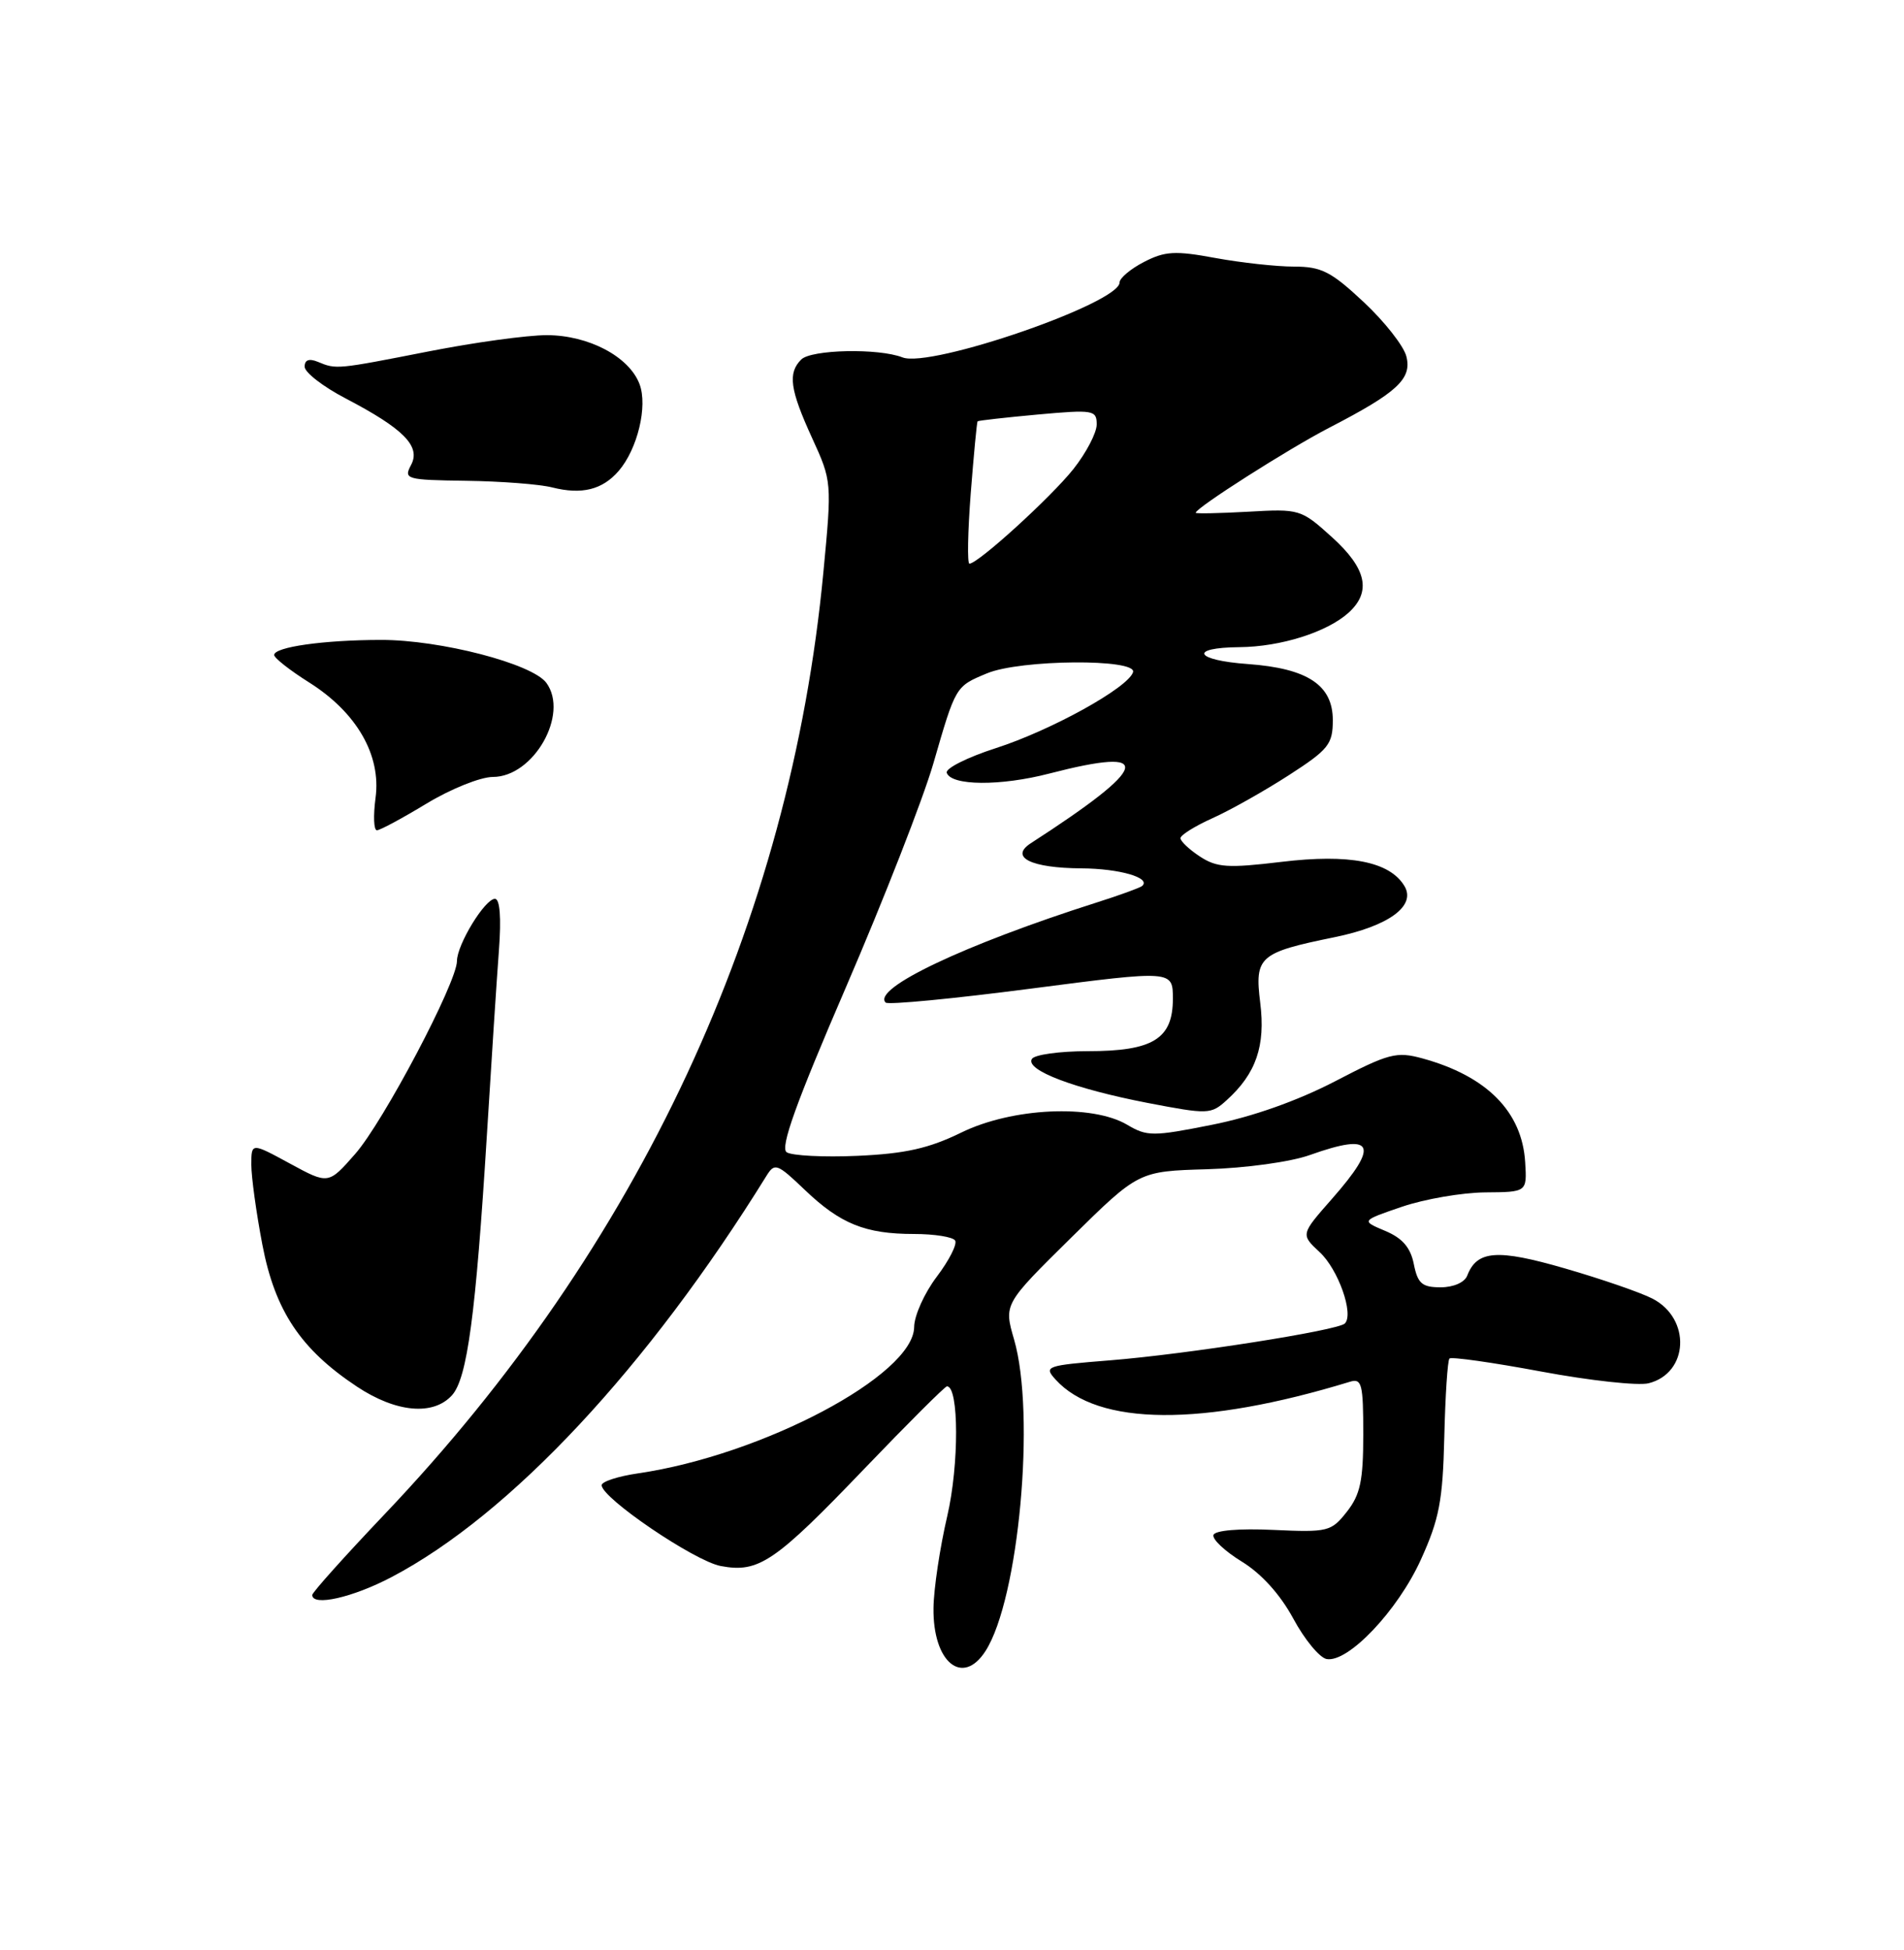 <?xml version="1.0" encoding="UTF-8" standalone="no"?>
<!DOCTYPE svg PUBLIC "-//W3C//DTD SVG 1.1//EN" "http://www.w3.org/Graphics/SVG/1.1/DTD/svg11.dtd" >
<svg xmlns="http://www.w3.org/2000/svg" xmlns:xlink="http://www.w3.org/1999/xlink" version="1.1" viewBox="0 0 250 256">
 <g >
 <path fill="currentColor"
d=" M 129.40 216.75 C 133.78 209.93 136.00 185.67 133.15 175.85 C 131.80 171.21 131.80 171.21 140.65 162.48 C 149.50 153.76 149.50 153.76 158.50 153.50 C 163.56 153.35 169.47 152.54 172.00 151.63 C 180.42 148.63 181.21 150.21 174.89 157.39 C 170.78 162.06 170.78 162.06 173.27 164.38 C 175.72 166.64 177.80 172.54 176.58 173.75 C 175.67 174.67 155.75 177.79 145.73 178.59 C 137.33 179.26 137.02 179.37 138.60 181.11 C 144.13 187.22 157.88 187.32 177.25 181.40 C 178.81 180.92 179.00 181.68 179.00 188.30 C 179.00 194.39 178.61 196.22 176.85 198.46 C 174.80 201.07 174.37 201.18 167.19 200.85 C 162.70 200.64 159.54 200.91 159.33 201.51 C 159.15 202.07 160.82 203.64 163.05 205.01 C 165.63 206.59 168.10 209.33 169.81 212.49 C 171.29 215.24 173.26 217.62 174.18 217.80 C 176.99 218.33 183.52 211.46 186.56 204.76 C 188.98 199.43 189.44 197.04 189.64 188.65 C 189.77 183.23 190.07 178.59 190.32 178.35 C 190.57 178.10 195.99 178.87 202.37 180.06 C 208.75 181.25 215.09 181.94 216.46 181.60 C 221.73 180.28 222.07 173.12 216.98 170.49 C 215.44 169.69 210.28 167.91 205.51 166.53 C 196.59 163.94 193.93 164.14 192.65 167.47 C 192.31 168.36 190.84 169.00 189.16 169.00 C 186.72 169.00 186.15 168.51 185.64 165.96 C 185.21 163.78 184.14 162.54 181.87 161.59 C 178.71 160.26 178.71 160.26 184.10 158.42 C 187.07 157.41 191.97 156.57 195.00 156.54 C 200.50 156.50 200.50 156.50 200.26 152.59 C 199.86 145.95 195.23 141.27 186.77 138.95 C 183.36 138.02 182.35 138.28 175.27 141.97 C 170.34 144.52 164.45 146.61 159.16 147.66 C 151.38 149.21 150.62 149.21 148.00 147.66 C 143.38 144.93 132.88 145.42 126.21 148.69 C 121.97 150.76 118.87 151.46 112.61 151.74 C 108.15 151.94 103.96 151.72 103.29 151.27 C 102.41 150.66 104.50 144.84 111.09 129.57 C 116.04 118.09 121.19 104.91 122.54 100.27 C 125.51 90.02 125.44 90.13 129.59 88.40 C 133.96 86.57 149.34 86.45 148.77 88.25 C 148.11 90.30 138.02 95.88 130.75 98.22 C 127.02 99.42 124.12 100.88 124.31 101.45 C 124.87 103.17 131.38 103.22 137.79 101.55 C 151.76 97.94 151.06 100.55 135.35 110.70 C 132.51 112.54 135.37 113.96 142.00 114.00 C 146.98 114.03 151.17 115.24 149.97 116.31 C 149.71 116.54 147.03 117.52 144.00 118.48 C 126.64 124.01 114.46 129.79 116.29 131.62 C 116.61 131.94 125.22 131.11 135.43 129.78 C 154.00 127.37 154.00 127.37 154.00 131.13 C 154.00 136.39 151.39 138.00 142.84 138.00 C 139.14 138.00 135.83 138.46 135.49 139.02 C 134.59 140.48 141.05 142.93 150.66 144.79 C 158.63 146.32 159.00 146.31 161.06 144.44 C 164.93 140.94 166.18 137.31 165.47 131.64 C 164.72 125.59 165.32 125.06 175.22 123.04 C 182.36 121.58 185.98 118.92 184.40 116.31 C 182.46 113.10 177.18 112.07 168.24 113.15 C 161.23 113.99 159.78 113.90 157.56 112.45 C 156.15 111.53 155.00 110.44 155.00 110.04 C 155.00 109.63 156.90 108.45 159.23 107.40 C 161.55 106.36 166.05 103.82 169.23 101.77 C 174.45 98.40 175.00 97.71 175.00 94.54 C 175.00 89.94 171.69 87.75 163.88 87.18 C 156.85 86.68 156.01 85.02 162.75 84.96 C 168.18 84.91 174.24 82.99 177.07 80.44 C 180.11 77.68 179.44 74.63 174.88 70.51 C 170.83 66.85 170.64 66.79 163.88 67.18 C 160.10 67.39 157.00 67.45 157.00 67.32 C 157.00 66.68 169.17 58.93 174.50 56.17 C 183.46 51.54 185.41 49.75 184.66 46.79 C 184.32 45.43 181.80 42.22 179.06 39.66 C 174.78 35.65 173.50 35.00 169.91 35.00 C 167.61 35.00 162.96 34.49 159.58 33.87 C 154.30 32.89 152.96 32.97 150.21 34.39 C 148.44 35.30 147.00 36.52 147.00 37.09 C 147.00 39.80 122.18 48.36 118.50 46.92 C 115.35 45.69 106.52 45.88 105.20 47.20 C 103.42 48.98 103.72 51.14 106.62 57.48 C 109.23 63.18 109.24 63.26 108.11 75.15 C 103.75 121.07 83.92 163.65 50.54 198.75 C 45.29 204.27 41.00 209.06 41.00 209.39 C 41.00 210.93 46.31 209.73 51.42 207.04 C 67.02 198.84 85.04 179.54 100.65 154.35 C 101.72 152.63 102.05 152.75 105.65 156.19 C 110.33 160.67 113.61 162.00 120.01 162.00 C 122.69 162.00 125.12 162.39 125.41 162.86 C 125.71 163.33 124.62 165.47 123.00 167.61 C 121.38 169.75 120.04 172.72 120.03 174.22 C 119.96 180.53 100.12 191.04 83.75 193.43 C 81.14 193.81 79.00 194.51 79.00 194.98 C 79.00 196.67 91.18 204.94 94.63 205.59 C 99.62 206.53 101.72 205.10 113.54 192.77 C 119.22 186.85 124.08 182.00 124.34 182.00 C 125.92 182.00 125.94 192.31 124.38 199.02 C 123.42 203.13 122.60 208.57 122.57 211.10 C 122.47 218.22 126.38 221.45 129.40 216.75 Z  M 59.35 183.17 C 61.35 180.95 62.47 172.61 63.93 149.00 C 64.52 139.38 65.23 128.46 65.51 124.75 C 65.83 120.49 65.64 118.00 64.99 118.00 C 63.67 118.00 60.01 124.00 60.00 126.16 C 60.00 128.98 50.34 147.28 46.63 151.50 C 43.12 155.50 43.12 155.50 38.06 152.75 C 33.00 150.00 33.00 150.00 33.00 152.91 C 33.00 154.51 33.65 159.24 34.45 163.41 C 36.11 172.09 39.48 177.14 46.87 182.04 C 52.01 185.45 56.89 185.89 59.35 183.17 Z  M 56.00 105.50 C 59.17 103.58 63.09 102.00 64.71 102.00 C 70.06 102.00 74.75 93.77 71.74 89.65 C 69.89 87.13 57.83 84.00 50.02 84.01 C 42.49 84.02 36.00 84.94 36.00 85.99 C 36.00 86.38 38.07 88.01 40.60 89.60 C 46.84 93.54 50.07 99.14 49.31 104.75 C 49.00 107.09 49.07 109.00 49.49 109.00 C 49.90 109.00 52.83 107.42 56.00 105.50 Z  M 81.23 61.83 C 83.71 58.96 85.07 53.31 83.97 50.42 C 82.60 46.81 77.28 44.01 71.80 44.00 C 69.22 44.00 62.24 44.96 56.30 46.13 C 44.17 48.51 44.17 48.51 41.75 47.51 C 40.59 47.03 40.00 47.24 40.00 48.14 C 40.00 48.89 42.42 50.76 45.37 52.30 C 53.03 56.30 55.28 58.60 53.97 61.05 C 52.98 62.91 53.32 63.01 61.21 63.12 C 65.77 63.18 70.85 63.57 72.50 63.99 C 76.40 64.97 79.09 64.30 81.23 61.83 Z  M 127.46 64.75 C 127.86 59.66 128.26 55.42 128.36 55.31 C 128.46 55.21 132.02 54.81 136.27 54.42 C 143.57 53.76 144.00 53.84 144.00 55.72 C 144.00 56.82 142.62 59.46 140.94 61.58 C 137.99 65.29 128.42 74.00 127.29 74.00 C 126.99 74.00 127.07 69.84 127.46 64.75 Z "/>
</g>
</svg>